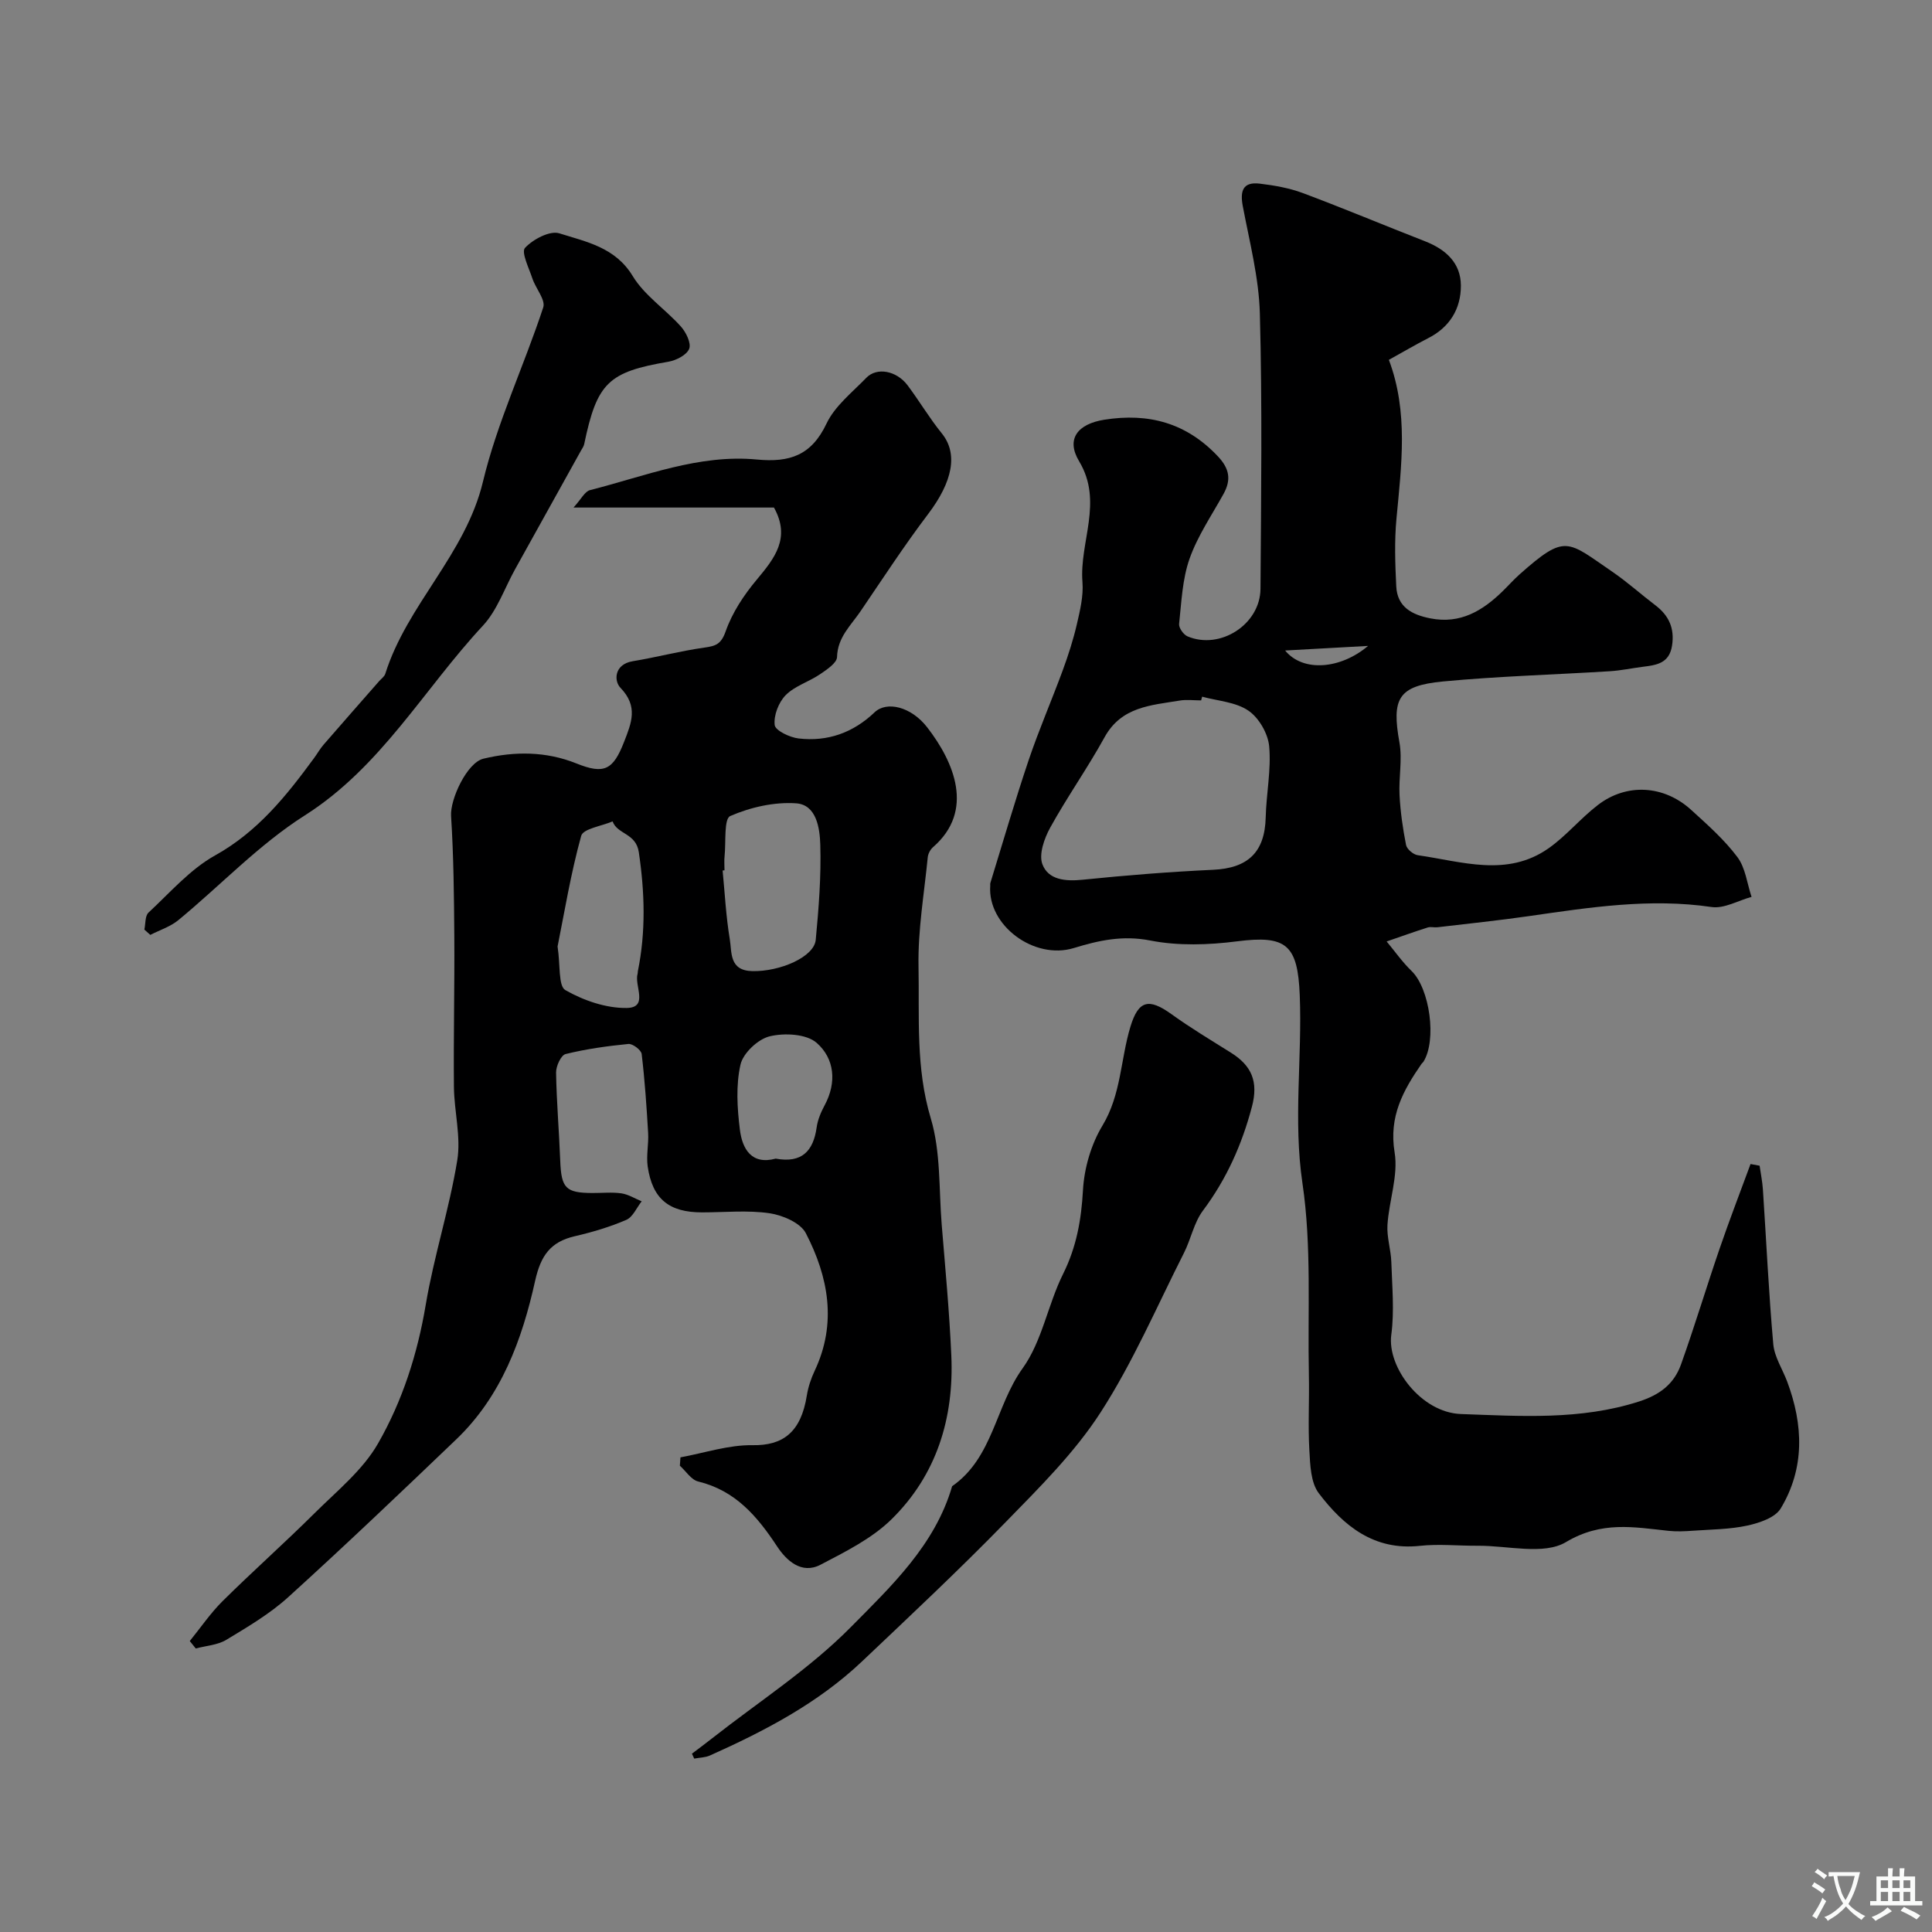 <svg enable-background="new 0 0 400 400" viewBox="0 0 400 400" xmlns="http://www.w3.org/2000/svg"><rect x="0" y="0" width="400" height="400" fill="#808080" stroke="none"/><g fill="#000001"><path d="m287.55 74.5c4.07 10.78 2.61 21.83 1.57 32.91-.43 4.62-.27 9.33-.04 13.99.21 4.28 3.24 5.88 7.08 6.63 6.18 1.21 10.77-1.56 14.92-5.6 1.19-1.16 2.3-2.42 3.54-3.52 9.55-8.47 9.8-6.95 19.19-.54 3.1 2.12 5.91 4.66 8.9 6.93 2.81 2.13 4.02 4.76 3.47 8.36-.57 3.73-3.27 4.04-6.11 4.4-2.26.29-4.5.77-6.76.91-11.52.72-23.08 1.03-34.56 2.12-9.31.89-10.65 3.54-9.01 12.63.63 3.52-.17 7.28.02 10.91.18 3.46.68 6.92 1.35 10.32.17.86 1.5 1.98 2.42 2.11 9.12 1.3 18.49 4.62 27.1-1.44 3.67-2.59 6.61-6.2 10.19-8.95 5.95-4.58 13.68-4.13 19.32 1.01 3.37 3.07 6.86 6.15 9.57 9.77 1.67 2.22 2 5.46 2.93 8.24-2.76.75-5.67 2.48-8.27 2.1-12.75-1.88-25.22.07-37.74 1.87-6.32.91-12.68 1.57-19.03 2.32-.66.08-1.38-.15-1.99.04-2.86.91-5.68 1.92-8.52 2.9 1.71 2.05 3.25 4.27 5.16 6.11 3.77 3.64 5.27 14.36 2.44 18.82-.09.14-.25.23-.34.36-3.83 5.52-6.84 10.94-5.61 18.38.79 4.78-1.15 9.96-1.48 14.99-.17 2.55.72 5.15.8 7.73.16 5.02.65 10.13-.01 15.06-.89 6.66 6.16 16.1 14.43 16.39 12.3.43 24.7 1.31 36.85-2.59 4.42-1.42 7.28-3.69 8.71-7.69 2.83-7.92 5.25-15.99 7.98-23.94 2.02-5.89 4.26-11.7 6.41-17.54.63.12 1.25.23 1.88.35.23 1.64.57 3.27.68 4.91.71 10.68 1.2 21.39 2.15 32.05.24 2.64 1.91 5.15 2.88 7.74 3.35 8.96 3.68 17.92-1.35 26.27-1.15 1.9-4.41 2.99-6.89 3.53-3.66.8-7.51.8-11.28 1.07-1.66.12-3.35.2-4.99.03-7.24-.77-13.9-2.09-21.29 2.32-4.6 2.75-12.08.71-18.27.76-4 .03-8.04-.41-11.99.02-9.49 1.03-15.79-4.14-20.92-10.89-1.67-2.2-1.78-5.84-1.95-8.87-.3-5.17.01-10.38-.1-15.56-.28-13.27.6-26.72-1.33-39.74-1.94-13.12-.04-25.98-.56-38.94-.42-10.47-2.78-12.46-12.95-11.16-5.93.76-12.21.97-18.01-.17-5.7-1.12-10.66-.02-15.81 1.56-8.23 2.52-17.92-4.7-17.31-12.92.01-.17-.03-.35.01-.5 2.62-8.5 5.1-17.05 7.94-25.48 2.12-6.28 4.77-12.37 7.06-18.6 1.15-3.13 2.18-6.33 2.93-9.57.66-2.85 1.38-5.85 1.15-8.71-.66-8.3 4.37-16.59-.69-25-2.79-4.64-.26-7.73 5.2-8.6 9.21-1.46 17 .66 23.52 7.57 2.41 2.55 2.81 4.84 1.18 7.79-2.45 4.43-5.38 8.71-7.04 13.43-1.49 4.23-1.67 8.95-2.16 13.48-.09.81.91 2.23 1.74 2.58 6.75 2.86 15.06-2.47 15.11-9.85.13-18.99.38-38-.13-56.98-.2-7.44-2.14-14.85-3.53-22.22-.6-3.16 0-5.1 3.5-4.68 3.02.36 6.11.9 8.95 1.96 8.48 3.17 16.83 6.68 25.27 9.97 4.28 1.67 7.42 4.48 7.43 9.18.01 4.82-2.32 8.66-6.86 10.93-2.76 1.42-5.41 2.99-8.05 4.44zm-38.66 69.74c-.07.26-.14.51-.21.77-1.5 0-3.03-.21-4.48.04-5.89.98-12.01 1.24-15.5 7.57-3.51 6.37-7.74 12.35-11.26 18.72-1.23 2.23-2.4 5.53-1.62 7.6 1.23 3.24 4.76 3.56 8.32 3.2 8.98-.92 18-1.64 27.02-2.06 7.23-.33 10.71-3.65 10.89-10.85.12-4.91 1.16-9.87.72-14.71-.24-2.63-2.12-5.9-4.29-7.38-2.64-1.81-6.35-2.01-9.59-2.9zm34.35-10.51c-6.41.35-11.79.65-17.17.95 3.75 4.58 11.57 3.81 17.17-.95z"/><path d="m160.24 105.08c-13.29 0-26.77 0-41.5 0 1.58-1.72 2.33-3.34 3.43-3.61 11.38-2.89 22.56-7.47 34.55-6.33 6.83.65 11.29-.89 14.4-7.44 1.73-3.65 5.32-6.46 8.24-9.48 2.18-2.25 6.26-1.49 8.55 1.56 2.44 3.26 4.53 6.8 7.09 9.96 3.39 4.2 2.26 9.97-2.88 16.74-4.92 6.49-9.37 13.34-13.96 20.08-1.99 2.93-4.75 5.37-4.86 9.47-.03 1.24-2.15 2.63-3.56 3.59-2.29 1.55-5.19 2.4-7.07 4.3-1.46 1.48-2.51 4.19-2.28 6.19.13 1.14 3.12 2.57 4.95 2.78 6 .7 11.28-1.17 15.73-5.41 2.51-2.39 7.57-1.19 10.9 3.11 5.56 7.18 9.88 17.27 1.2 24.81-.56.49-1.02 1.36-1.09 2.1-.74 7.52-2.05 15.06-1.91 22.57.2 10.49-.61 21.01 2.54 31.48 2.08 6.94 1.66 14.64 2.26 22 .74 9.02 1.59 18.05 1.99 27.09.58 12.97-3.05 24.76-12.4 33.93-4.07 3.99-9.54 6.7-14.68 9.39-3.96 2.07-7.1-.93-8.98-3.78-4.12-6.25-8.64-11.58-16.34-13.45-1.45-.35-2.54-2.14-3.8-3.27.04-.58.08-1.15.12-1.73 4.98-.91 9.97-2.6 14.93-2.52 6.26.1 10.02-2.63 11.24-10.31.28-1.73.86-3.48 1.61-5.07 4.66-9.85 2.87-19.44-1.82-28.51-1.11-2.15-4.8-3.73-7.51-4.13-4.57-.67-9.3-.18-13.97-.18-6.84 0-10.27-2.76-11.26-9.48-.33-2.26.22-4.64.09-6.95-.32-5.46-.69-10.93-1.34-16.36-.1-.83-1.86-2.16-2.74-2.08-4.37.43-8.76 1.04-13.01 2.09-.95.24-1.99 2.51-1.97 3.83.1 6.09.63 12.18.86 18.27.22 5.66 1.12 6.65 6.67 6.67 2 .01 4.03-.21 5.99.07 1.45.21 2.8 1.08 4.2 1.65-1.04 1.32-1.82 3.25-3.18 3.84-3.4 1.47-7.02 2.54-10.64 3.38-5.07 1.17-7.07 4.01-8.24 9.25-2.69 12.15-6.98 23.87-16.32 32.81-11.49 11-23 21.97-34.77 32.65-3.82 3.47-8.4 6.17-12.85 8.86-1.81 1.09-4.19 1.22-6.32 1.79-.41-.51-.83-1.03-1.24-1.54 2.25-2.77 4.28-5.77 6.8-8.27 6.24-6.18 12.82-12.02 19.05-18.21 4.62-4.59 9.96-8.9 13.12-14.41 5.04-8.79 8.17-18.51 9.88-28.71 1.69-10.06 4.89-19.86 6.53-29.92.8-4.9-.64-10.14-.69-15.22-.1-10.36.15-20.73.08-31.09-.06-8.33-.14-16.67-.67-24.98-.22-3.48 3.3-11.05 6.69-11.87 6.49-1.56 12.98-1.54 19.28.99 5.75 2.31 7.58 1.33 9.84-4.45 1.56-3.99 2.97-7.37-.75-11.23-1.36-1.41-1.31-4.85 2.54-5.49 4.96-.82 9.85-2.12 14.83-2.82 2.37-.33 3.48-.69 4.43-3.39 1.35-3.85 3.77-7.51 6.43-10.68 3.7-4.44 7.06-8.62 3.56-14.93zm-10.24 75.11c-.13.01-.26.03-.39.04.46 4.74.7 9.51 1.48 14.19.46 2.74-.16 6.54 4.68 6.64 5.71.12 12.79-2.92 13.12-6.48.62-6.55 1.14-13.16.94-19.72-.1-3.37-.78-8.24-4.98-8.54-4.53-.32-9.48.81-13.66 2.63-1.34.58-.87 5.39-1.17 8.26-.11.97-.02 1.98-.02 2.98zm-34.56 15.77c.6 3.9.13 8.18 1.61 9.03 3.76 2.15 8.42 3.76 12.7 3.7 4.62-.07 1.52-4.64 2.26-7.1.05-.16.02-.33.05-.5 1.67-8.21 1.43-16.33.2-24.65-.59-3.99-4.43-3.65-5.43-6.38-2.25.97-6.09 1.51-6.5 2.99-2.17 7.84-3.48 15.9-4.89 22.91zm45.16 43.92c5.37.99 7.79-1.52 8.48-6.47.22-1.57.88-3.14 1.64-4.55 2.58-4.77 2.05-9.72-1.64-12.95-2.12-1.86-6.68-2.09-9.73-1.35-2.43.59-5.5 3.48-6.04 5.86-.97 4.28-.68 8.99-.13 13.43.49 4 2.4 7.39 7.42 6.03z"/><path d="m143.26 363.08c1.4-1.06 2.81-2.1 4.19-3.19 9.66-7.59 20.16-14.36 28.72-23.03 8.36-8.46 17.43-16.99 20.96-29.16 8.49-5.9 8.98-16.62 14.59-24.4 4.04-5.61 5.22-13.19 8.38-19.54 2.78-5.59 3.78-11.22 4.12-17.39.26-4.54 1.69-9.46 4.04-13.34 3.88-6.44 3.73-13.69 5.78-20.46 1.67-5.5 3.82-5.96 8.51-2.59 3.97 2.86 8.18 5.38 12.32 7.98 4.25 2.67 5.71 5.95 4.33 11.17-2.08 7.87-5.26 14.98-10.14 21.51-1.88 2.51-2.49 5.93-3.95 8.8-5.62 11.09-10.55 22.63-17.27 33.02-5.39 8.34-12.68 15.55-19.68 22.73-9.62 9.87-19.68 19.3-29.68 28.78-9.13 8.66-20.12 14.39-31.48 19.48-.99.44-2.18.44-3.27.65-.16-.34-.32-.68-.47-1.02z"/><path d="m29.89 192.46c.26-1.2.12-2.83.86-3.52 4.45-4.13 8.6-8.95 13.79-11.84 8.83-4.92 14.74-12.32 20.47-20.13.68-.92 1.24-1.94 1.99-2.8 3.81-4.41 7.67-8.77 11.51-13.16.44-.5 1.08-.93 1.26-1.51 4.51-14.35 16.6-24.67 20.22-39.77 2.95-12.31 8.5-23.98 12.48-36.08.52-1.57-1.56-3.93-2.24-5.98-.71-2.15-2.36-5.46-1.53-6.35 1.65-1.78 5.15-3.63 7.11-3.01 5.56 1.76 11.57 2.87 15.19 8.85 2.43 4.01 6.75 6.85 9.97 10.44 1.07 1.19 2.17 3.45 1.72 4.61-.51 1.29-2.69 2.4-4.3 2.68-12.44 2.12-14.79 4.34-17.44 17.07-.1.46-.41.89-.65 1.31-4.55 8.2-9.11 16.4-13.67 24.61-2.18 3.93-3.69 8.48-6.66 11.67-12.22 13.13-21.06 29.24-36.88 39.28-9.48 6.02-17.41 14.46-26.16 21.67-1.65 1.36-3.86 2.06-5.81 3.06-.42-.36-.83-.73-1.23-1.1z"/></g><path d="m377.9 391.2c-.2.3-.4.5-.6.8-.7-.6-1.4-1-2.2-1.5.2-.3.4-.5.5-.8.6.4 1.4.8 2.3 1.5zm-1.8 6.1c-.2-.2-.5-.4-.9-.6.4-.6.8-1.2 1.2-1.9s.7-1.3.9-1.9c.3.3.5.5.8.7-.7 1.3-1.4 2.6-2 3.7zm2.2-9c-.3.3-.5.5-.6.8-.6-.6-1.3-1.1-2-1.5.3-.3.5-.5.6-.7.6.5 1.3.9 2 1.4zm.3.2v-.9h2 4.5c-.3 1.3-.6 2.5-1 3.6s-.9 2.1-1.4 3c.4.5 1 1 1.6 1.4s1.2.8 1.9 1.1c-.3.2-.5.4-.8.8-.4-.3-1-.7-1.6-1.2s-1.2-1.1-1.6-1.6c-.5.6-1.1 1.1-1.7 1.6s-1.4.9-2.1 1.4c-.1-.3-.3-.5-.7-.8.6-.2 1.2-.5 1.9-1s1.4-1.1 2-1.8c-.5-.8-.9-1.6-1.2-2.5s-.6-2-.8-3.2c-.4.1-.7.1-1 .1zm2.5 2.7c.2 1 .7 1.7 1 2.2.3-.5.6-1.1 1-2s.6-1.9.9-3h-3.2-.4c.1.9.3 1.8.7 2.8z" fill="#fafbfa"/><path d="m396.5 388.5v1.5 3.6h1.5v.9c-.4 0-1 0-1.7 0h-7.9c-.5 0-.9 0-1.2 0v-.9h1.3v-3.5c0-.7 0-1.2 0-1.6h2.4c0-.8 0-1.4 0-1.7h1c0 .3-.1.8-.1 1.7h1.5c0-.8 0-1.4 0-1.7h1c0 .3-.1.9-.1 1.7zm-8.2 9.2c-.2-.3-.5-.5-.8-.8.8-.3 1.4-.6 1.9-.9s1-.7 1.4-1.1c.3.3.6.5.9.8-1.6 1-2.8 1.6-3.4 2zm2.6-6.8v-1.6h-1.5v1.6zm0 2.7v-1.9h-1.5v1.9zm2.4-2.7v-1.6h-1.5v1.6zm0 2.7v-1.9h-1.5v1.9zm.2 2 .7-.8c.4.2.9.5 1.6.8s1.3.7 1.8 1c-.3.3-.5.5-.8.8-.4-.3-1.5-1-3.3-1.8zm2-4.7v-1.6h-1.4v1.6zm0 2.7v-1.9h-1.4v1.9z" fill="#fafbfa"/></svg>